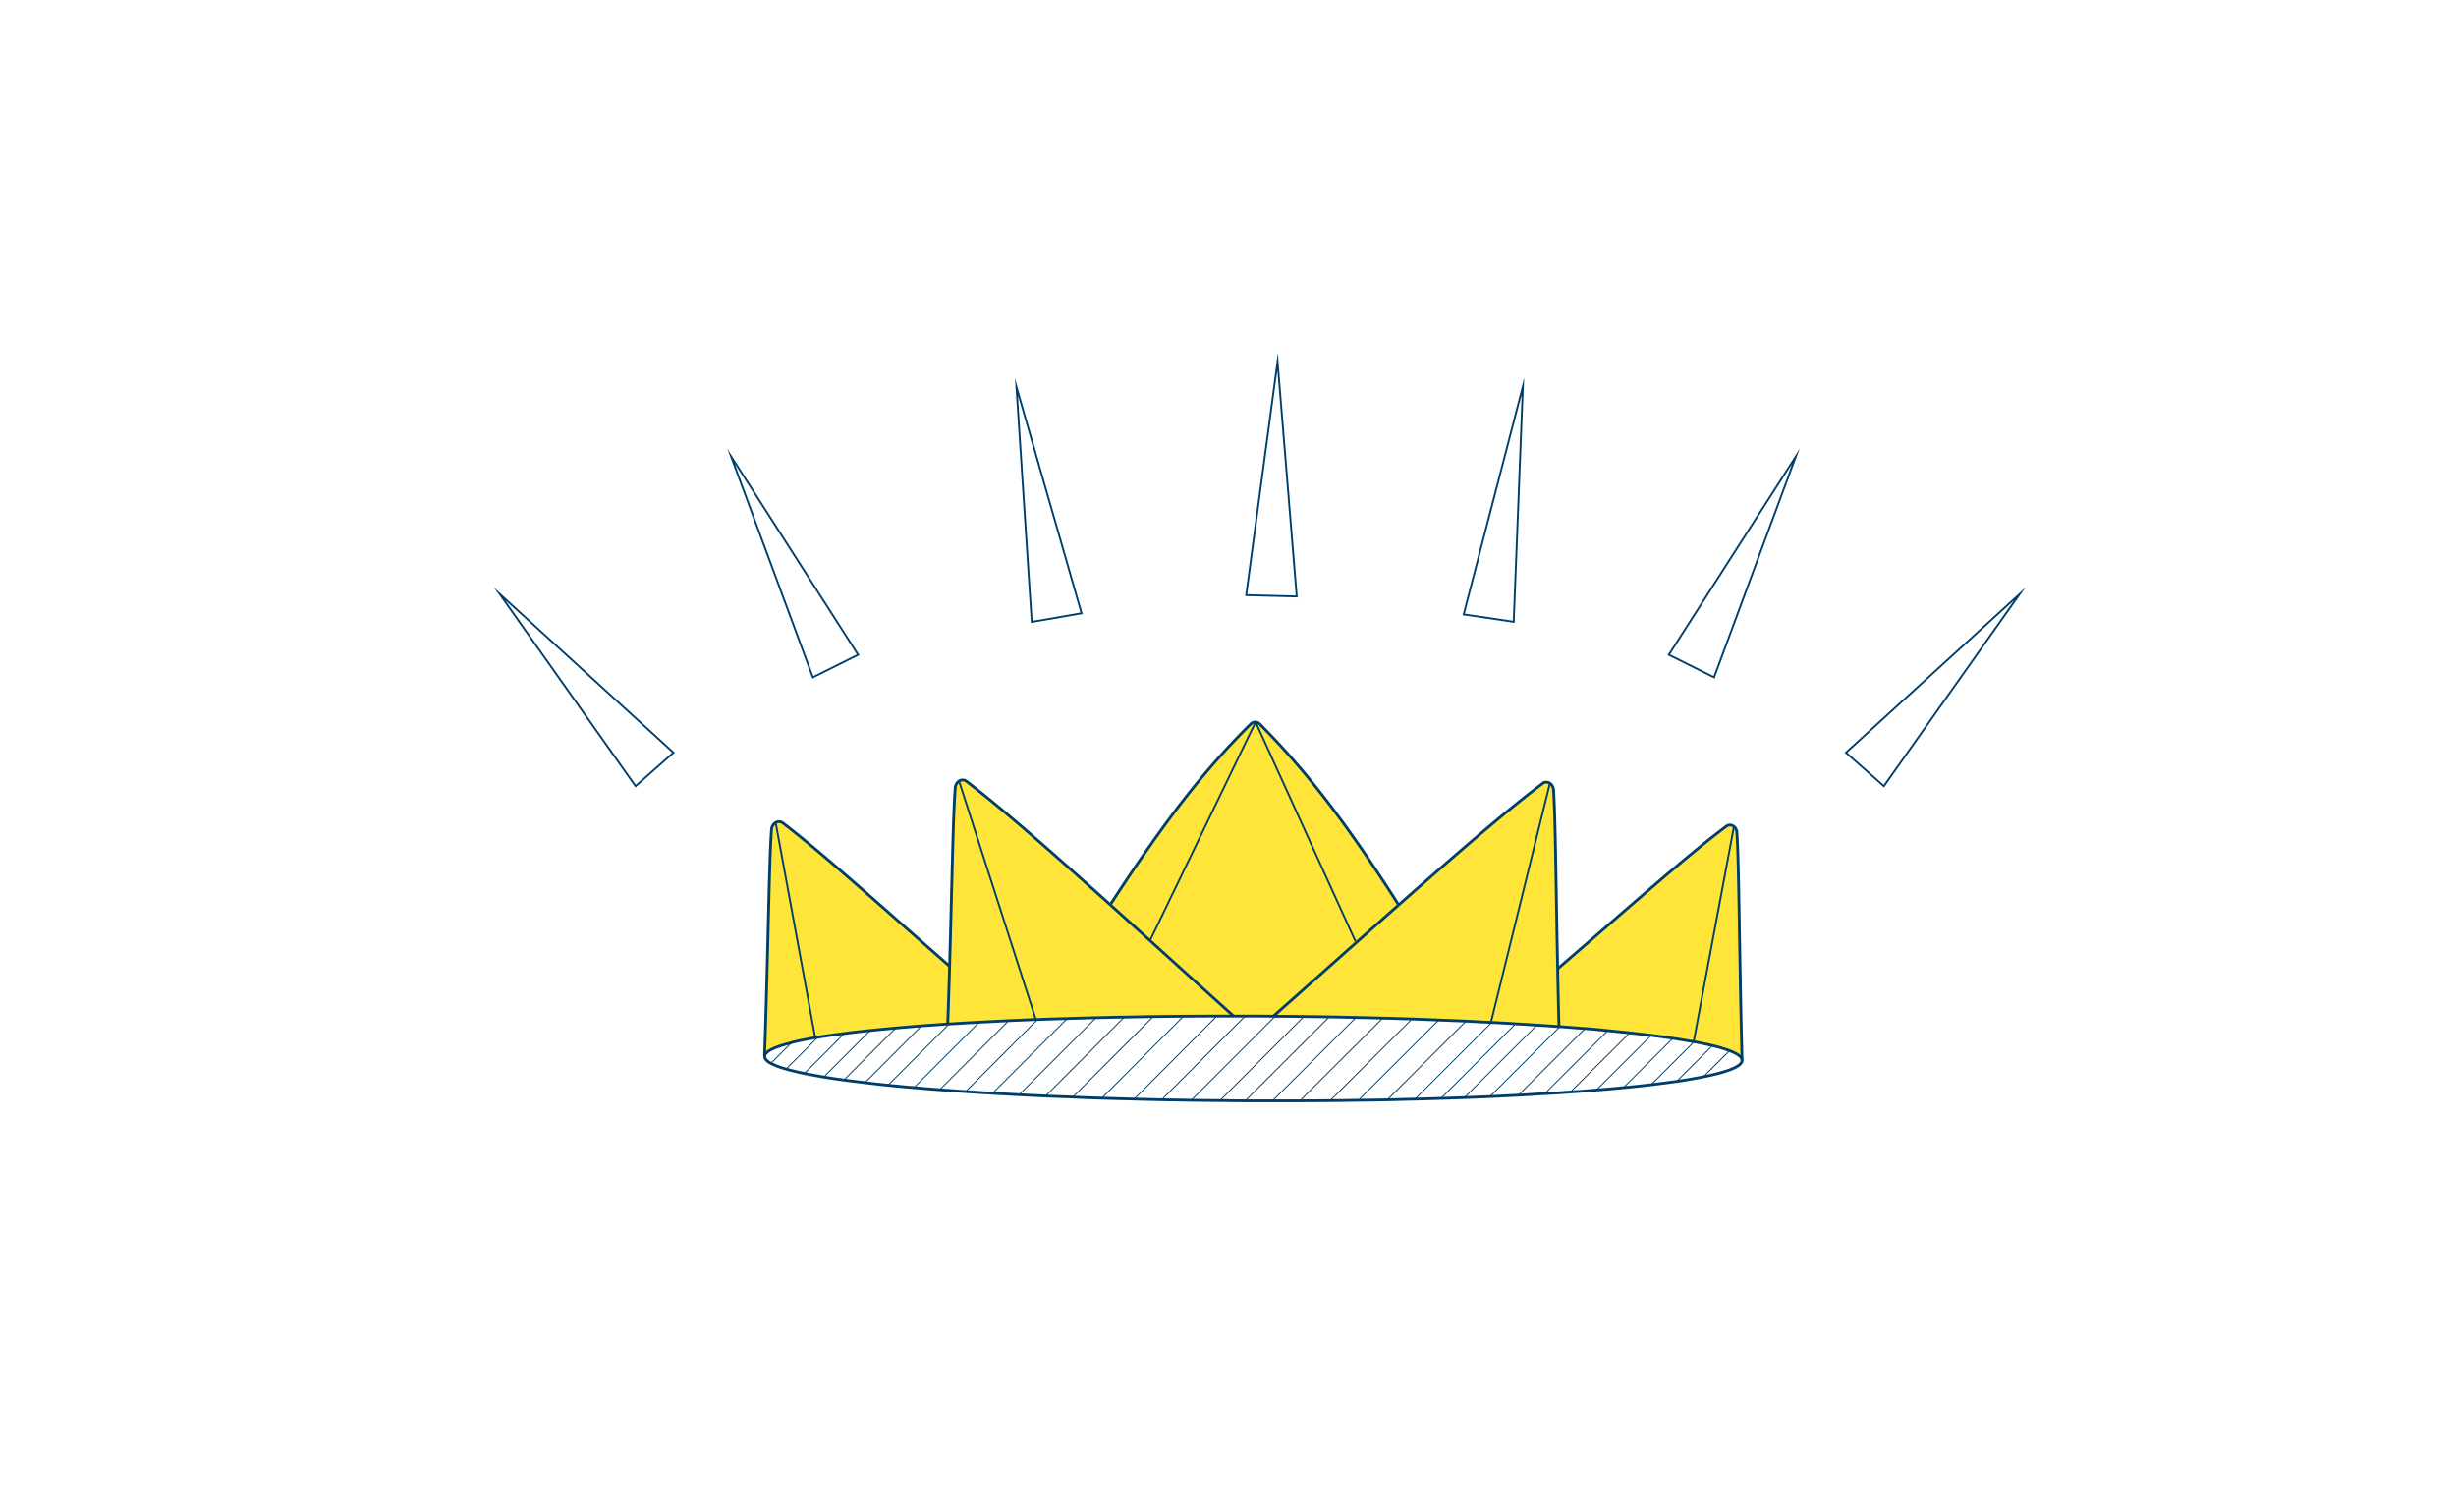 <svg id="Layer_1" data-name="Layer 1" xmlns="http://www.w3.org/2000/svg" viewBox="0 0 1303.28 802.45"><defs><style>.cls-1{fill:#ffe539;}.cls-2,.cls-3,.cls-4{fill:none;stroke:#003e6a;stroke-miterlimit:10;}.cls-2{stroke-width:1.5px;}.cls-4{stroke-width:0.5px;}</style></defs><title>YellowSpikes</title><path class="cls-1" d="M917.79,557.49a78.75,78.75,0,0,0-9.22-2.74c-2.84-.65-6.05-1.34-9.57-2-.08,0-.16,0-.25,0L920.05,439l.17-.21a4.08,4.08,0,0,1,1.43,3c1.16,16,1.23,60.75,2.77,120.94C924.42,560.86,922.14,559.16,917.79,557.49Z"/><path class="cls-1" d="M876.24,549.33c-3.6-.44-7.41-.88-11.39-1.32q-5.58-.59-11.6-1.19c-4-.39-8.17-.75-12.49-1.15s-8.59-.67-13.08-1a1.24,1.24,0,0,1-.42,0c-.25-10.57-.51-20.81-.68-30.49,40.63-35.07,69.27-60.54,89.45-75.6a3.17,3.17,0,0,1,4.19.23l-.17.21-21.3,113.77c-3.38-.61-7-1.21-11-1.82C884.15,550.38,880.3,549.85,876.24,549.33Z"/><path class="cls-1" d="M815.7,543.84c-3.77-.27-7.66-.5-11.6-.73s-8.17-.49-12.4-.72h-.43l.05-.47,31.13-126.29a4.59,4.59,0,0,1,1.93,3.56c1,14.17,1.28,49.23,2.2,94.92.17,9.68.43,19.92.68,30.49C823.49,544.34,819.64,544.07,815.7,543.84Z"/><path class="cls-1" d="M676.78,539.13a3,3,0,0,0-.89,0v0c15.81-14,30.39-27,43.91-39,7.86-7,15.3-13.65,22.44-19.92,31.7-28,56.48-49.42,76.27-64.4a3.37,3.37,0,0,1,3.94-.15L791.32,541.92l-.05.47-13.46-.69c-4.78-.19-9.7-.42-14.65-.57-4.66-.23-9.44-.38-14.27-.57-5.08-.14-10.24-.33-15.45-.44-4.53-.15-9.11-.25-13.76-.35l-14.15-.31L692,539.27C687,539.21,681.91,539.15,676.78,539.13Z"/><path class="cls-1" d="M742.24,480.18c-7.14,6.27-14.58,12.93-22.44,19.92l-.51-.56-53-116.44a3.32,3.32,0,0,1,2.24,1.07C693.57,409.35,714.84,437.27,742.24,480.18Z"/><path class="cls-1" d="M660.9,539c-2.2,0-4.36,0-6.48,0v0q-23.92-21.54-44.17-39.89l56-116,53,116.44.51.56c-13.52,11.95-28.1,25-43.91,39v0c-3.55,0-7.15-.07-10.75-.08Z"/><path class="cls-1" d="M666.28,383.1l-56,116c-7.39-6.71-14.43-13-21.14-19.08l.34-.38c27.74-42.73,49-70.51,74.28-95.49A3.4,3.4,0,0,1,666.28,383.1Z"/><path class="cls-1" d="M596.74,539.56c-5.08.07-10.08.22-15,.32-5.17.15-10.25.26-15.25.45-5.46.14-10.84.33-16.13.52a3.52,3.52,0,0,1-.72,0L509.13,415.11l-.34-.59a3.44,3.44,0,0,1,4.15.1c19.76,15.18,44.48,36.94,76.17,65.4,6.71,6,13.75,12.37,21.14,19.08q20.31,18.36,44.17,39.89v0c-2.92,0-5.8,0-8.68,0-5.93,0-11.77,0-17.57.06l-16.31.19C606.78,539.35,601.74,539.46,596.74,539.56Z"/><path class="cls-1" d="M503.78,543.24a4.4,4.4,0,0,1-.81,0c.38-10.57.68-20.8,1-30.49,1.29-45.54,1.81-80.52,3-94.77a4.67,4.67,0,0,1,1.88-3.5l.34.59,40.52,125.78c-5,.19-9.91.43-14.7.62l-15.67.82C514,542.61,508.82,542.93,503.78,543.24Z"/><path class="cls-1" d="M448.07,548.35c-5.13.65-9.83,1.31-14.11,2-.47,0-.93.13-1.36.21L411.68,436.88l-.17-.34a3.46,3.46,0,0,1,4,.23c20,15.22,48.37,40.84,88.45,76-.29,9.69-.59,19.92-1,30.49-4.78.36-9.44.68-13.93,1-4.71.37-9.24.77-13.6,1.13-4.75.45-9.32.9-13.64,1.34Q454.5,547.49,448.07,548.35Z"/><path class="cls-1" d="M411.68,436.88,432.6,550.61c-4.74.83-8.94,1.66-12.5,2.53a0,0,0,0,0,0,0c-9.28,2.25-14.33,4.72-14.34,7.34,2-59.45,2.41-103.82,3.7-120.31a4.67,4.67,0,0,1,2.09-3.67Z"/><path class="cls-2" d="M420.1,553.14c3.56-.87,7.76-1.7,12.5-2.53.43-.08.89-.17,1.36-.21,4.28-.74,9-1.4,14.11-2q6.42-.87,13.73-1.6c4.32-.44,8.89-.89,13.64-1.34,4.36-.36,8.89-.76,13.6-1.13,4.49-.32,9.15-.64,13.93-1a4.4,4.4,0,0,0,.81,0c5-.31,10.21-.63,15.5-.91l15.67-.82c4.79-.19,9.7-.43,14.7-.62a3.52,3.52,0,0,0,.72,0c5.29-.19,10.67-.38,16.13-.52,5-.19,10.08-.3,15.25-.45,4.91-.1,9.91-.25,15-.32s10-.21,15.12-.27l16.31-.19c5.8,0,11.64-.08,17.57-.06,2.88,0,5.76,0,8.68,0,2.12,0,4.28,0,6.48,0l4.24,0c3.6,0,7.2,0,10.75.08a3,3,0,0,1,.89,0c5.13,0,10.21.08,15.2.14l13.55.19,14.15.31c4.65.1,9.23.2,13.76.35,5.21.11,10.37.3,15.45.44,4.83.19,9.61.34,14.27.57,5,.15,9.87.38,14.65.57l13.46.69h.43c4.23.23,8.34.45,12.4.72s7.83.46,11.6.73c3.94.23,7.79.5,11.56.76a1.24,1.24,0,0,0,.42,0c4.49.35,8.85.71,13.08,1s8.47.76,12.49,1.15,7.88.8,11.6,1.19c4,.44,7.79.88,11.39,1.32,4.06.52,7.91,1,11.51,1.57,4,.61,7.62,1.21,11,1.82.09,0,.17,0,.25,0,3.52.65,6.73,1.34,9.57,2a78.75,78.75,0,0,1,9.22,2.74c4.35,1.67,6.63,3.37,6.63,5.15,0,3.13-7.31,6.06-20.49,8.71-4.16.83-8.86,1.66-14.16,2.44-4.11.57-8.51,1.15-13.26,1.72s-9.74,1.1-15,1.59c-4.36.45-9,.85-13.77,1.21q-6.86.62-14.23,1.09c-4.4.32-8.94.64-13.6.87s-9.23.6-14.06.83-10,.51-15.16.74c-4.45.2-8.94.39-13.56.54-4.06.15-8.21.31-12.45.42-4.53.15-9.1.3-13.76.4s-9.62.26-14.53.37-9.91.17-15,.23-10,.17-15.16.2c-5.29.06-10.67.08-16.09.1-4.79,0-9.57,0-14.44,0-3.56,0-7.16,0-10.76,0H660.8c-4.53,0-9-.08-13.42-.14-5.08,0-10.12-.09-15.12-.15-5.33-.11-10.58-.17-15.79-.27-5-.11-9.83-.21-14.65-.36-5.8-.15-11.52-.3-17.15-.49-5.21-.15-10.38-.34-15.41-.57s-9.7-.34-14.44-.57-9.44-.42-14-.69c-4.78-.23-9.48-.51-14-.78-4.79-.27-9.49-.54-14.06-.86-4.82-.31-9.48-.67-14-1-4.7-.36-9.27-.71-13.67-1.11-4.79-.4-9.36-.84-13.76-1.28s-8.34-.88-12.23-1.37-7.66-.91-11.18-1.39c-3.81-.53-7.36-1-10.7-1.57-3.64-.65-7-1.26-10.08-1.86-3.76-.78-7.06-1.55-9.9-2.37a42.78,42.78,0,0,1-8.07-3c-2.24-1.2-3.38-2.43-3.37-3.7,0-2.62,5.06-5.09,14.34-7.34"/><path class="cls-2" d="M589.45,479.64c27.74-42.73,49-70.51,74.28-95.49a3.4,3.4,0,0,1,2.55-1,3.32,3.32,0,0,1,2.24,1.07c25.05,25.18,46.32,53.1,73.72,96,0,0,0,0,0,.09"/><path class="cls-2" d="M405.72,560.52c2-59.45,2.41-103.82,3.7-120.31a4.67,4.67,0,0,1,2.09-3.67,3.46,3.46,0,0,1,4,.23c20,15.22,48.37,40.84,88.45,76"/><path class="cls-2" d="M654.42,539q-23.92-21.54-44.17-39.89c-7.39-6.71-14.43-13-21.14-19.08-31.69-28.46-56.41-50.22-76.17-65.4a3.44,3.44,0,0,0-4.15-.1,4.67,4.67,0,0,0-1.88,3.5c-1.16,14.25-1.68,49.23-3,94.77-.29,9.69-.59,19.92-1,30.49v.05"/><path class="cls-2" d="M924.42,562.64c-1.54-60.19-1.61-104.94-2.77-120.94a4.08,4.08,0,0,0-1.43-3,3.17,3.17,0,0,0-4.19-.23c-20.18,15.06-48.82,40.53-89.45,75.6"/><path class="cls-2" d="M675.89,539.08c15.81-14,30.39-27,43.91-39,7.86-7,15.3-13.65,22.44-19.92,31.7-28,56.48-49.42,76.27-64.4a3.37,3.37,0,0,1,3.94-.15,4.59,4.59,0,0,1,1.93,3.56c1,14.17,1.28,49.23,2.2,94.92.17,9.68.43,19.92.68,30.49v0"/><line class="cls-3" x1="509.13" y1="415.11" x2="549.65" y2="540.89"/><polyline class="cls-3" points="822.54 415.25 822.45 415.63 791.32 541.92"/><line class="cls-3" x1="920.05" y1="438.95" x2="898.75" y2="552.72"/><line class="cls-3" x1="411.68" y1="436.88" x2="432.6" y2="550.61"/><line class="cls-3" x1="666.28" y1="383.1" x2="610.25" y2="499.1"/><line class="cls-3" x1="666.28" y1="383.1" x2="719.29" y2="499.54"/><polyline class="cls-4" points="436.92 571.69 437.13 571.48 461.8 546.75"/><polyline class="cls-4" points="427.11 569.37 448.07 548.35 448.54 547.88"/><polyline class="cls-4" points="417.04 567.38 417.16 567.25 433.96 550.4"/><path class="cls-4" d="M409.09,564.22l11-11a0,0,0,0,1,0,0"/><polyline class="cls-4" points="447.63 573.26 447.84 573.05 475.44 545.41 475.61 545.24"/><polyline class="cls-4" points="458.8 574.65 459.02 574.45 489.04 544.33"/><polyline class="cls-4" points="471.16 575.89 471.25 575.81 503.78 543.24 503.82 543.2"/><polyline class="cls-4" points="484.84 577.26 485.01 577.09 519.32 542.72"/><polyline class="cls-4" points="498.64 578.24 498.68 578.2 534.95 541.89"/><line class="cls-4" x1="512.74" y1="578.89" x2="550.37" y2="541.19"/><line class="cls-4" x1="526.75" y1="580.09" x2="566.5" y2="540.33"/><polyline class="cls-4" points="540.63 581.04 540.8 580.87 581.75 539.88"/><polyline class="cls-4" points="554.82 581.56 596.74 539.56 597 539.31"/><polyline class="cls-4" points="569 582.38 569.26 582.13 611.86 539.5"/><polyline class="cls-4" points="584.58 582.78 584.67 582.7 628.17 539.1"/><polyline class="cls-4" points="601.73 583.27 601.82 583.19 645.74 539.13"/><polyline class="cls-4" points="616.47 583.54 660.9 539.02 661.24 538.68"/><polyline class="cls-4" points="632.26 583.69 676.78 539.13 677.25 538.66"/><polyline class="cls-4" points="647.29 584.05 647.38 583.97 691.98 539.32"/><line class="cls-4" x1="660.8" y1="584.11" x2="705.53" y2="539.46"/><line class="cls-4" x1="675.71" y1="583.66" x2="719.68" y2="539.77"/><line class="cls-4" x1="690.15" y1="583.76" x2="733.44" y2="540.54"/><line class="cls-4" x1="706.24" y1="583.61" x2="748.89" y2="541.07"/><line class="cls-4" x1="721.4" y1="583.25" x2="763.16" y2="541.55"/><line class="cls-4" x1="736.35" y1="583.4" x2="777.81" y2="541.99"/><polyline class="cls-4" points="750.37 583.71 750.88 583.2 791.7 542.39"/><line class="cls-4" x1="764.64" y1="582.8" x2="804.1" y2="543.41"/><polyline class="cls-4" points="776.63 582.84 777.09 582.38 815.7 543.84 816.09 543.46"/><polyline class="cls-4" points="790.26 582.22 790.65 581.84 827.68 544.86"/><line class="cls-4" x1="805.81" y1="581.02" x2="840.72" y2="546.18"/><line class="cls-4" x1="819.87" y1="580.14" x2="853.25" y2="546.82"/><line class="cls-4" x1="833.47" y1="579.31" x2="864.85" y2="548.01"/><polyline class="cls-4" points="847.66 577.85 876.24 549.33 876.58 548.99"/><line class="cls-4" x1="861.47" y1="577.1" x2="887.75" y2="550.9"/><polyline class="cls-4" points="876.47 575.26 899 552.76 899.51 552.26"/><line class="cls-4" x1="889.77" y1="573.75" x2="908.52" y2="555.04"/><line class="cls-2" x1="917.79" y1="557.49" x2="918.13" y2="557.16"/><polyline class="cls-4" points="903.59 571.69 903.93 571.35 917.79 557.49"/><polygon class="cls-3" points="808.12 205.01 803.25 329.94 776.7 326.02 808.12 205.01"/><polygon class="cls-3" points="539.37 205.27 547.49 330.02 573.93 325.42 539.37 205.27"/><polygon class="cls-3" points="952.98 242.16 909.58 359.41 885.56 347.44 952.98 242.16"/><polygon class="cls-3" points="1071.86 315.06 999.67 417.13 979.55 399.37 1071.86 315.06"/><polygon class="cls-3" points="387.95 242.16 431.34 359.41 455.37 347.44 387.95 242.16"/><polygon class="cls-3" points="265.06 315.06 337.26 417.13 357.38 399.37 265.06 315.06"/><polygon class="cls-3" points="677.93 191.89 688.11 316.5 661.28 315.8 677.93 191.89"/></svg>